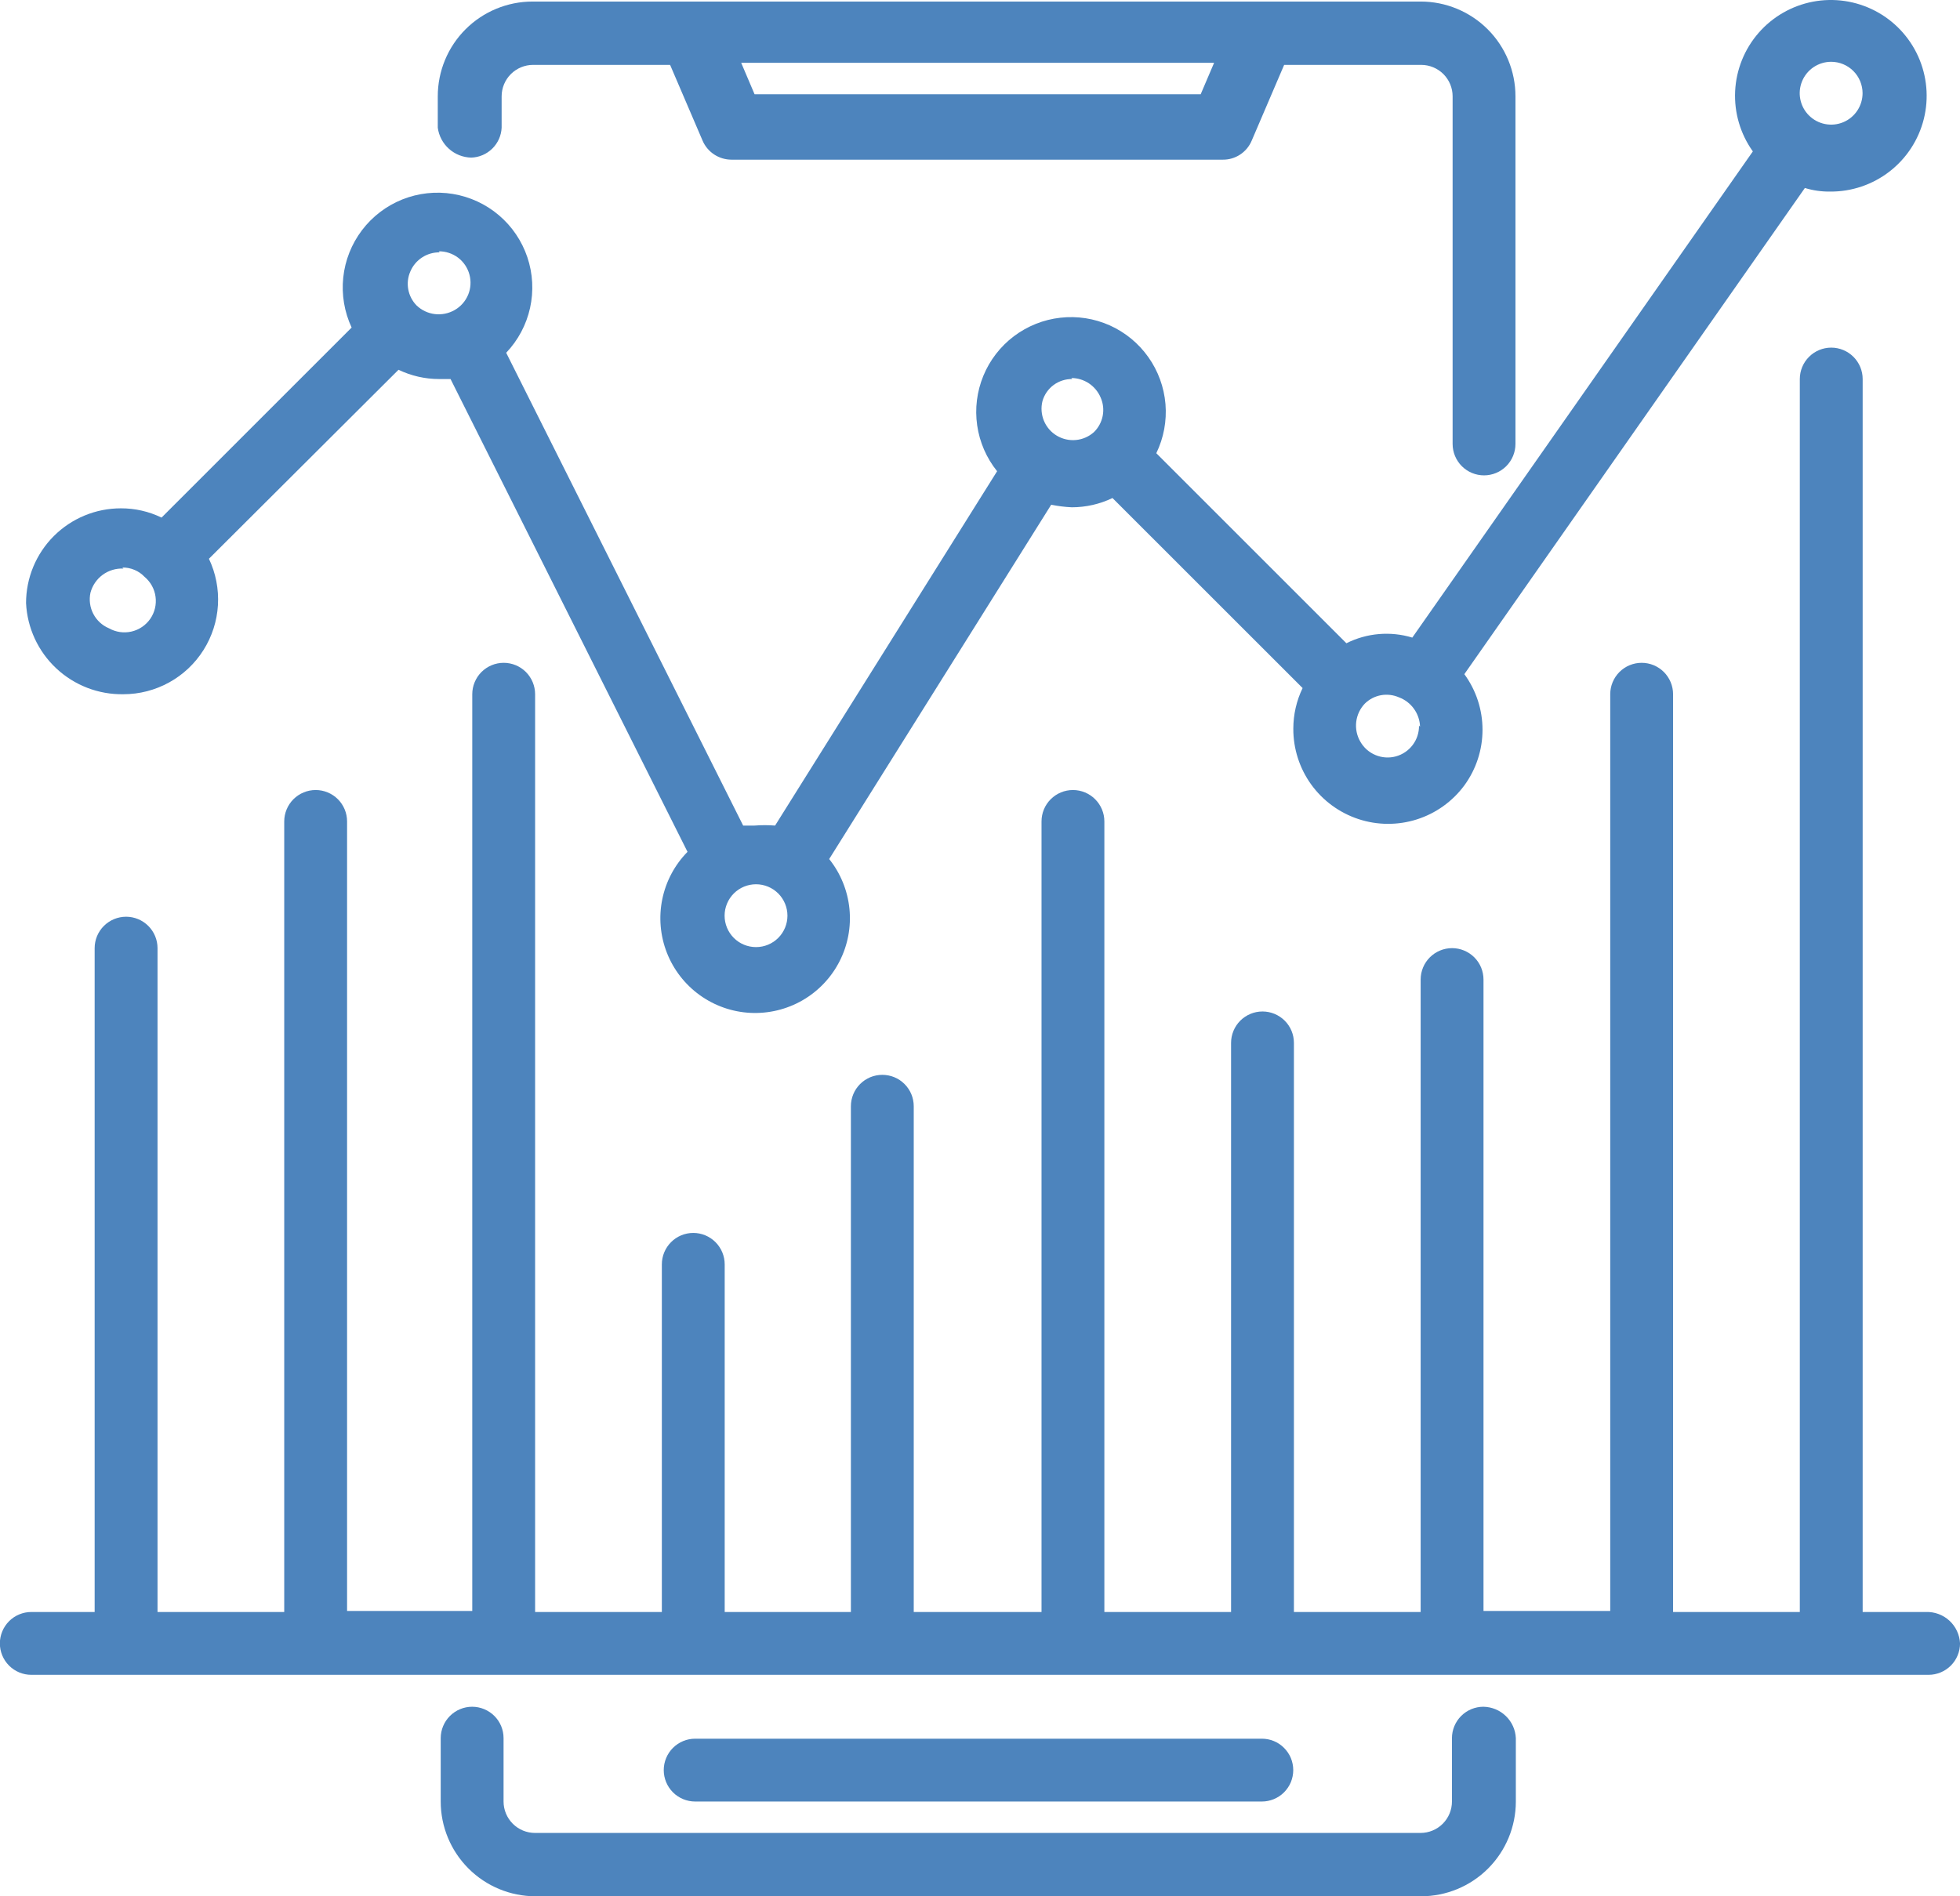 <svg width="62" height="60" viewBox="0 0 62 60" fill="none" xmlns="http://www.w3.org/2000/svg">
<path d="M46.923 54.003C46.66 54.003 46.407 54.108 46.221 54.294C46.034 54.481 45.929 54.734 45.929 54.997V57.002C45.929 57.265 45.825 57.518 45.638 57.705C45.452 57.891 45.199 57.996 44.935 57.996H16.924C16.66 57.996 16.407 57.891 16.221 57.705C16.034 57.518 15.929 57.265 15.929 57.002V54.997C15.929 54.867 15.904 54.737 15.854 54.617C15.804 54.496 15.731 54.387 15.638 54.294C15.546 54.202 15.436 54.129 15.316 54.079C15.195 54.029 15.066 54.003 14.935 54.003C14.672 54.003 14.419 54.108 14.233 54.294C14.046 54.481 13.941 54.734 13.941 54.997V57.002C13.941 57.797 14.257 58.559 14.82 59.122C15.382 59.684 16.145 60 16.94 60H44.952C45.747 60 46.51 59.684 47.072 59.122C47.634 58.559 47.95 57.797 47.95 57.002V54.997C47.938 54.732 47.825 54.481 47.634 54.297C47.443 54.112 47.189 54.007 46.923 54.003Z" fill="#4D84BD"/>
<path d="M14.907 4.987C15.157 4.979 15.394 4.877 15.572 4.702C15.751 4.527 15.856 4.291 15.868 4.041V3.047C15.868 2.917 15.894 2.788 15.944 2.667C15.994 2.546 16.067 2.437 16.16 2.344C16.252 2.252 16.361 2.179 16.482 2.129C16.602 2.079 16.732 2.053 16.862 2.053H21.197L22.224 4.449C22.3 4.627 22.427 4.78 22.59 4.887C22.752 4.994 22.942 5.051 23.136 5.052H38.682C38.877 5.054 39.068 4.997 39.23 4.89C39.393 4.782 39.52 4.629 39.595 4.449L40.621 2.053H44.956C45.219 2.053 45.472 2.158 45.659 2.344C45.845 2.531 45.95 2.784 45.95 3.047V14.047C45.95 14.31 46.055 14.563 46.241 14.75C46.427 14.936 46.68 15.041 46.944 15.041C47.208 15.041 47.46 14.936 47.647 14.75C47.833 14.563 47.938 14.31 47.938 14.047V3.047C47.938 2.252 47.622 1.489 47.06 0.927C46.497 0.365 45.735 0.049 44.94 0.049H16.846C16.051 0.049 15.288 0.365 14.726 0.927C14.164 1.489 13.848 2.252 13.848 3.047V4.041C13.883 4.299 14.008 4.536 14.203 4.71C14.397 4.883 14.647 4.981 14.907 4.987ZM38.405 1.988L37.981 2.982H23.869L23.446 1.988H38.405Z" fill="#4D84BD"/>
<path d="M39.915 57.002C40.046 57.002 40.175 56.976 40.296 56.926C40.416 56.876 40.526 56.803 40.618 56.711C40.71 56.618 40.784 56.509 40.834 56.388C40.883 56.267 40.909 56.138 40.909 56.008C40.909 55.877 40.883 55.748 40.834 55.627C40.784 55.507 40.71 55.397 40.618 55.305C40.526 55.212 40.416 55.139 40.296 55.089C40.175 55.039 40.046 55.014 39.915 55.014H21.99C21.727 55.014 21.474 55.118 21.287 55.305C21.101 55.491 20.996 55.744 20.996 56.008C20.996 56.271 21.101 56.524 21.287 56.711C21.474 56.897 21.727 57.002 21.99 57.002H39.915Z" fill="#4D84BD"/>
<path d="M3.904 21.966C4.41 21.966 4.907 21.837 5.35 21.593C5.793 21.349 6.167 20.996 6.437 20.568C6.707 20.14 6.864 19.651 6.894 19.147C6.924 18.642 6.826 18.137 6.609 17.68L12.606 11.7C13.008 11.893 13.447 11.994 13.893 11.993H14.252L21.748 26.953C21.343 27.365 21.066 27.885 20.95 28.451C20.834 29.017 20.884 29.605 21.094 30.143C21.304 30.681 21.665 31.147 22.133 31.485C22.602 31.823 23.158 32.019 23.735 32.048C24.312 32.077 24.885 31.939 25.385 31.651C25.886 31.362 26.292 30.935 26.555 30.421C26.819 29.907 26.928 29.327 26.87 28.753C26.812 28.178 26.59 27.632 26.229 27.181L33.252 15.97C33.467 16.014 33.685 16.041 33.904 16.051C34.35 16.051 34.79 15.951 35.191 15.758L41.205 21.771C41.011 22.172 40.911 22.612 40.911 23.058C40.909 23.69 41.106 24.307 41.475 24.82C41.845 25.333 42.367 25.716 42.967 25.915C43.566 26.114 44.214 26.118 44.817 25.927C45.419 25.736 45.946 25.359 46.321 24.851C46.695 24.34 46.896 23.723 46.896 23.091C46.896 22.458 46.695 21.841 46.321 21.331L57.093 5.948C57.351 6.027 57.621 6.065 57.891 6.062C58.572 6.067 59.234 5.843 59.772 5.426C60.31 5.009 60.692 4.423 60.856 3.762C61.02 3.102 60.957 2.405 60.677 1.784C60.397 1.164 59.917 0.656 59.313 0.342C58.709 0.028 58.017 -0.074 57.348 0.053C56.68 0.181 56.073 0.529 55.627 1.043C55.18 1.557 54.92 2.206 54.887 2.886C54.854 3.566 55.052 4.237 55.447 4.791L44.675 20.174C43.983 19.964 43.236 20.028 42.59 20.353L36.577 14.34C36.811 13.857 36.911 13.32 36.867 12.785C36.822 12.251 36.636 11.738 36.325 11.3C36.015 10.861 35.593 10.515 35.104 10.295C34.614 10.076 34.074 9.992 33.541 10.053C33.008 10.113 32.501 10.316 32.072 10.639C31.644 10.962 31.31 11.395 31.106 11.891C30.902 12.387 30.834 12.929 30.911 13.46C30.987 13.991 31.205 14.492 31.541 14.91L24.518 26.122C24.301 26.105 24.083 26.105 23.866 26.122H23.508L16.012 11.162C16.388 10.767 16.649 10.277 16.767 9.745C16.885 9.212 16.856 8.657 16.682 8.14C16.508 7.623 16.197 7.163 15.781 6.81C15.366 6.457 14.861 6.224 14.323 6.136C13.785 6.048 13.233 6.109 12.726 6.311C12.22 6.514 11.778 6.851 11.449 7.286C11.12 7.721 10.915 8.237 10.858 8.779C10.801 9.322 10.892 9.87 11.123 10.364L5.11 16.377C4.709 16.182 4.268 16.082 3.823 16.084C3.429 16.084 3.039 16.161 2.675 16.312C2.311 16.463 1.981 16.683 1.702 16.962C1.424 17.24 1.203 17.571 1.052 17.935C0.902 18.298 0.824 18.688 0.824 19.082C0.862 19.869 1.205 20.61 1.78 21.148C2.355 21.686 3.117 21.98 3.904 21.966ZM23.915 29.967C23.651 29.967 23.398 29.863 23.212 29.676C23.026 29.49 22.921 29.237 22.921 28.973C22.921 28.71 23.026 28.457 23.212 28.27C23.398 28.084 23.651 27.979 23.915 27.979C24.179 27.979 24.431 28.084 24.618 28.27C24.804 28.457 24.909 28.71 24.909 28.973C24.909 29.237 24.804 29.49 24.618 29.676C24.431 29.863 24.179 29.967 23.915 29.967ZM57.924 1.955C58.054 1.955 58.184 1.981 58.304 2.031C58.425 2.081 58.534 2.154 58.627 2.247C58.719 2.339 58.792 2.448 58.842 2.569C58.892 2.69 58.918 2.819 58.918 2.949C58.918 3.146 58.859 3.338 58.75 3.502C58.641 3.665 58.486 3.793 58.304 3.868C58.123 3.943 57.923 3.963 57.73 3.924C57.537 3.886 57.36 3.791 57.221 3.652C57.082 3.513 56.987 3.336 56.949 3.143C56.91 2.95 56.93 2.751 57.005 2.569C57.081 2.387 57.208 2.232 57.371 2.123C57.535 2.014 57.727 1.955 57.924 1.955ZM44.887 22.96C44.89 23.181 44.82 23.396 44.687 23.572C44.554 23.748 44.367 23.875 44.154 23.933C43.941 23.991 43.715 23.976 43.512 23.891C43.308 23.807 43.139 23.657 43.03 23.465C42.92 23.276 42.875 23.055 42.901 22.838C42.928 22.62 43.024 22.418 43.176 22.26C43.316 22.124 43.492 22.032 43.684 21.997C43.876 21.963 44.073 21.986 44.252 22.064C44.443 22.135 44.608 22.261 44.727 22.427C44.846 22.592 44.913 22.789 44.92 22.993L44.887 22.96ZM33.888 11.961C34.086 11.961 34.28 12.02 34.446 12.13C34.611 12.241 34.74 12.397 34.817 12.58C34.897 12.762 34.919 12.964 34.881 13.159C34.843 13.354 34.747 13.533 34.605 13.672C34.447 13.814 34.247 13.902 34.035 13.922C33.824 13.942 33.611 13.894 33.429 13.785C33.246 13.676 33.104 13.511 33.022 13.314C32.941 13.118 32.924 12.901 32.975 12.694C33.033 12.489 33.157 12.309 33.328 12.182C33.499 12.056 33.708 11.989 33.92 11.993L33.888 11.961ZM13.877 7.952C14.097 7.949 14.312 8.02 14.489 8.152C14.665 8.285 14.791 8.472 14.849 8.685C14.907 8.898 14.893 9.124 14.808 9.328C14.723 9.531 14.574 9.701 14.382 9.81C14.192 9.919 13.972 9.964 13.755 9.938C13.537 9.912 13.334 9.815 13.176 9.663C13.04 9.524 12.949 9.347 12.914 9.155C12.879 8.964 12.902 8.766 12.981 8.588C13.058 8.406 13.188 8.252 13.353 8.145C13.519 8.037 13.712 7.982 13.909 7.985L13.877 7.952ZM3.871 17.957C4.002 17.955 4.132 17.98 4.253 18.031C4.373 18.081 4.482 18.156 4.572 18.251C4.763 18.41 4.887 18.634 4.92 18.88C4.954 19.125 4.895 19.375 4.754 19.579C4.613 19.783 4.401 19.927 4.159 19.983C3.918 20.039 3.664 20.002 3.448 19.88C3.234 19.791 3.059 19.629 2.952 19.424C2.845 19.219 2.813 18.983 2.861 18.756C2.921 18.528 3.057 18.328 3.247 18.188C3.437 18.049 3.669 17.979 3.904 17.99L3.871 17.957Z" fill="#4D84BD"/>
<path d="M60.925 51.005H58.921V11.993C58.921 11.73 58.816 11.477 58.63 11.291C58.443 11.104 58.19 10.999 57.927 10.999C57.663 10.999 57.41 11.104 57.224 11.291C57.037 11.477 56.933 11.73 56.933 11.993V51.005H52.924V21.966C52.924 21.703 52.819 21.45 52.633 21.263C52.446 21.077 52.194 20.972 51.93 20.972C51.666 20.972 51.413 21.077 51.227 21.263C51.041 21.45 50.936 21.703 50.936 21.966V50.972H46.927V30.994C46.927 30.863 46.901 30.734 46.852 30.614C46.802 30.493 46.728 30.383 46.636 30.291C46.544 30.199 46.434 30.126 46.314 30.076C46.193 30.026 46.064 30 45.933 30C45.669 30 45.417 30.105 45.23 30.291C45.044 30.477 44.939 30.73 44.939 30.994V51.005H40.93V32.998C40.93 32.868 40.905 32.739 40.855 32.618C40.805 32.497 40.732 32.388 40.639 32.295C40.547 32.203 40.437 32.13 40.317 32.08C40.196 32.03 40.067 32.004 39.936 32.004C39.673 32.004 39.42 32.109 39.233 32.295C39.047 32.482 38.942 32.735 38.942 32.998V51.005H34.934V25.991C34.934 25.728 34.829 25.475 34.642 25.288C34.456 25.102 34.203 24.997 33.94 24.997C33.676 24.997 33.423 25.102 33.237 25.288C33.05 25.475 32.946 25.728 32.946 25.991V51.005H28.904V35.003C28.904 34.739 28.8 34.486 28.613 34.3C28.427 34.113 28.174 34.009 27.91 34.009C27.647 34.009 27.394 34.113 27.207 34.3C27.021 34.486 26.916 34.739 26.916 35.003V51.005H22.924V40.005C22.924 39.742 22.819 39.489 22.633 39.303C22.446 39.116 22.194 39.011 21.93 39.011C21.666 39.011 21.413 39.116 21.227 39.303C21.041 39.489 20.936 39.742 20.936 40.005V51.005H16.927V21.966C16.927 21.703 16.822 21.45 16.636 21.263C16.45 21.077 16.197 20.972 15.933 20.972C15.669 20.972 15.417 21.077 15.23 21.263C15.044 21.45 14.939 21.703 14.939 21.966V50.972H10.979V25.991C10.979 25.728 10.875 25.475 10.688 25.288C10.502 25.102 10.249 24.997 9.985 24.997C9.722 24.997 9.469 25.102 9.282 25.288C9.096 25.475 8.991 25.728 8.991 25.991V51.005H4.983V30C4.983 29.736 4.878 29.483 4.691 29.297C4.505 29.111 4.252 29.006 3.989 29.006C3.725 29.006 3.472 29.111 3.286 29.297C3.099 29.483 2.994 29.736 2.994 30V51.005H0.99C0.726 51.005 0.474 51.11 0.287 51.296C0.101 51.483 -0.004 51.735 -0.004 51.999C-0.004 52.263 0.101 52.515 0.287 52.702C0.474 52.888 0.726 52.993 0.99 52.993H61.007C61.137 52.993 61.266 52.967 61.387 52.917C61.508 52.867 61.617 52.794 61.709 52.702C61.802 52.609 61.875 52.5 61.925 52.379C61.975 52.259 62.001 52.13 62.001 51.999C61.988 51.725 61.868 51.467 61.667 51.281C61.465 51.095 61.199 50.996 60.925 51.005Z" fill="#4D84BD"/>
</svg>
